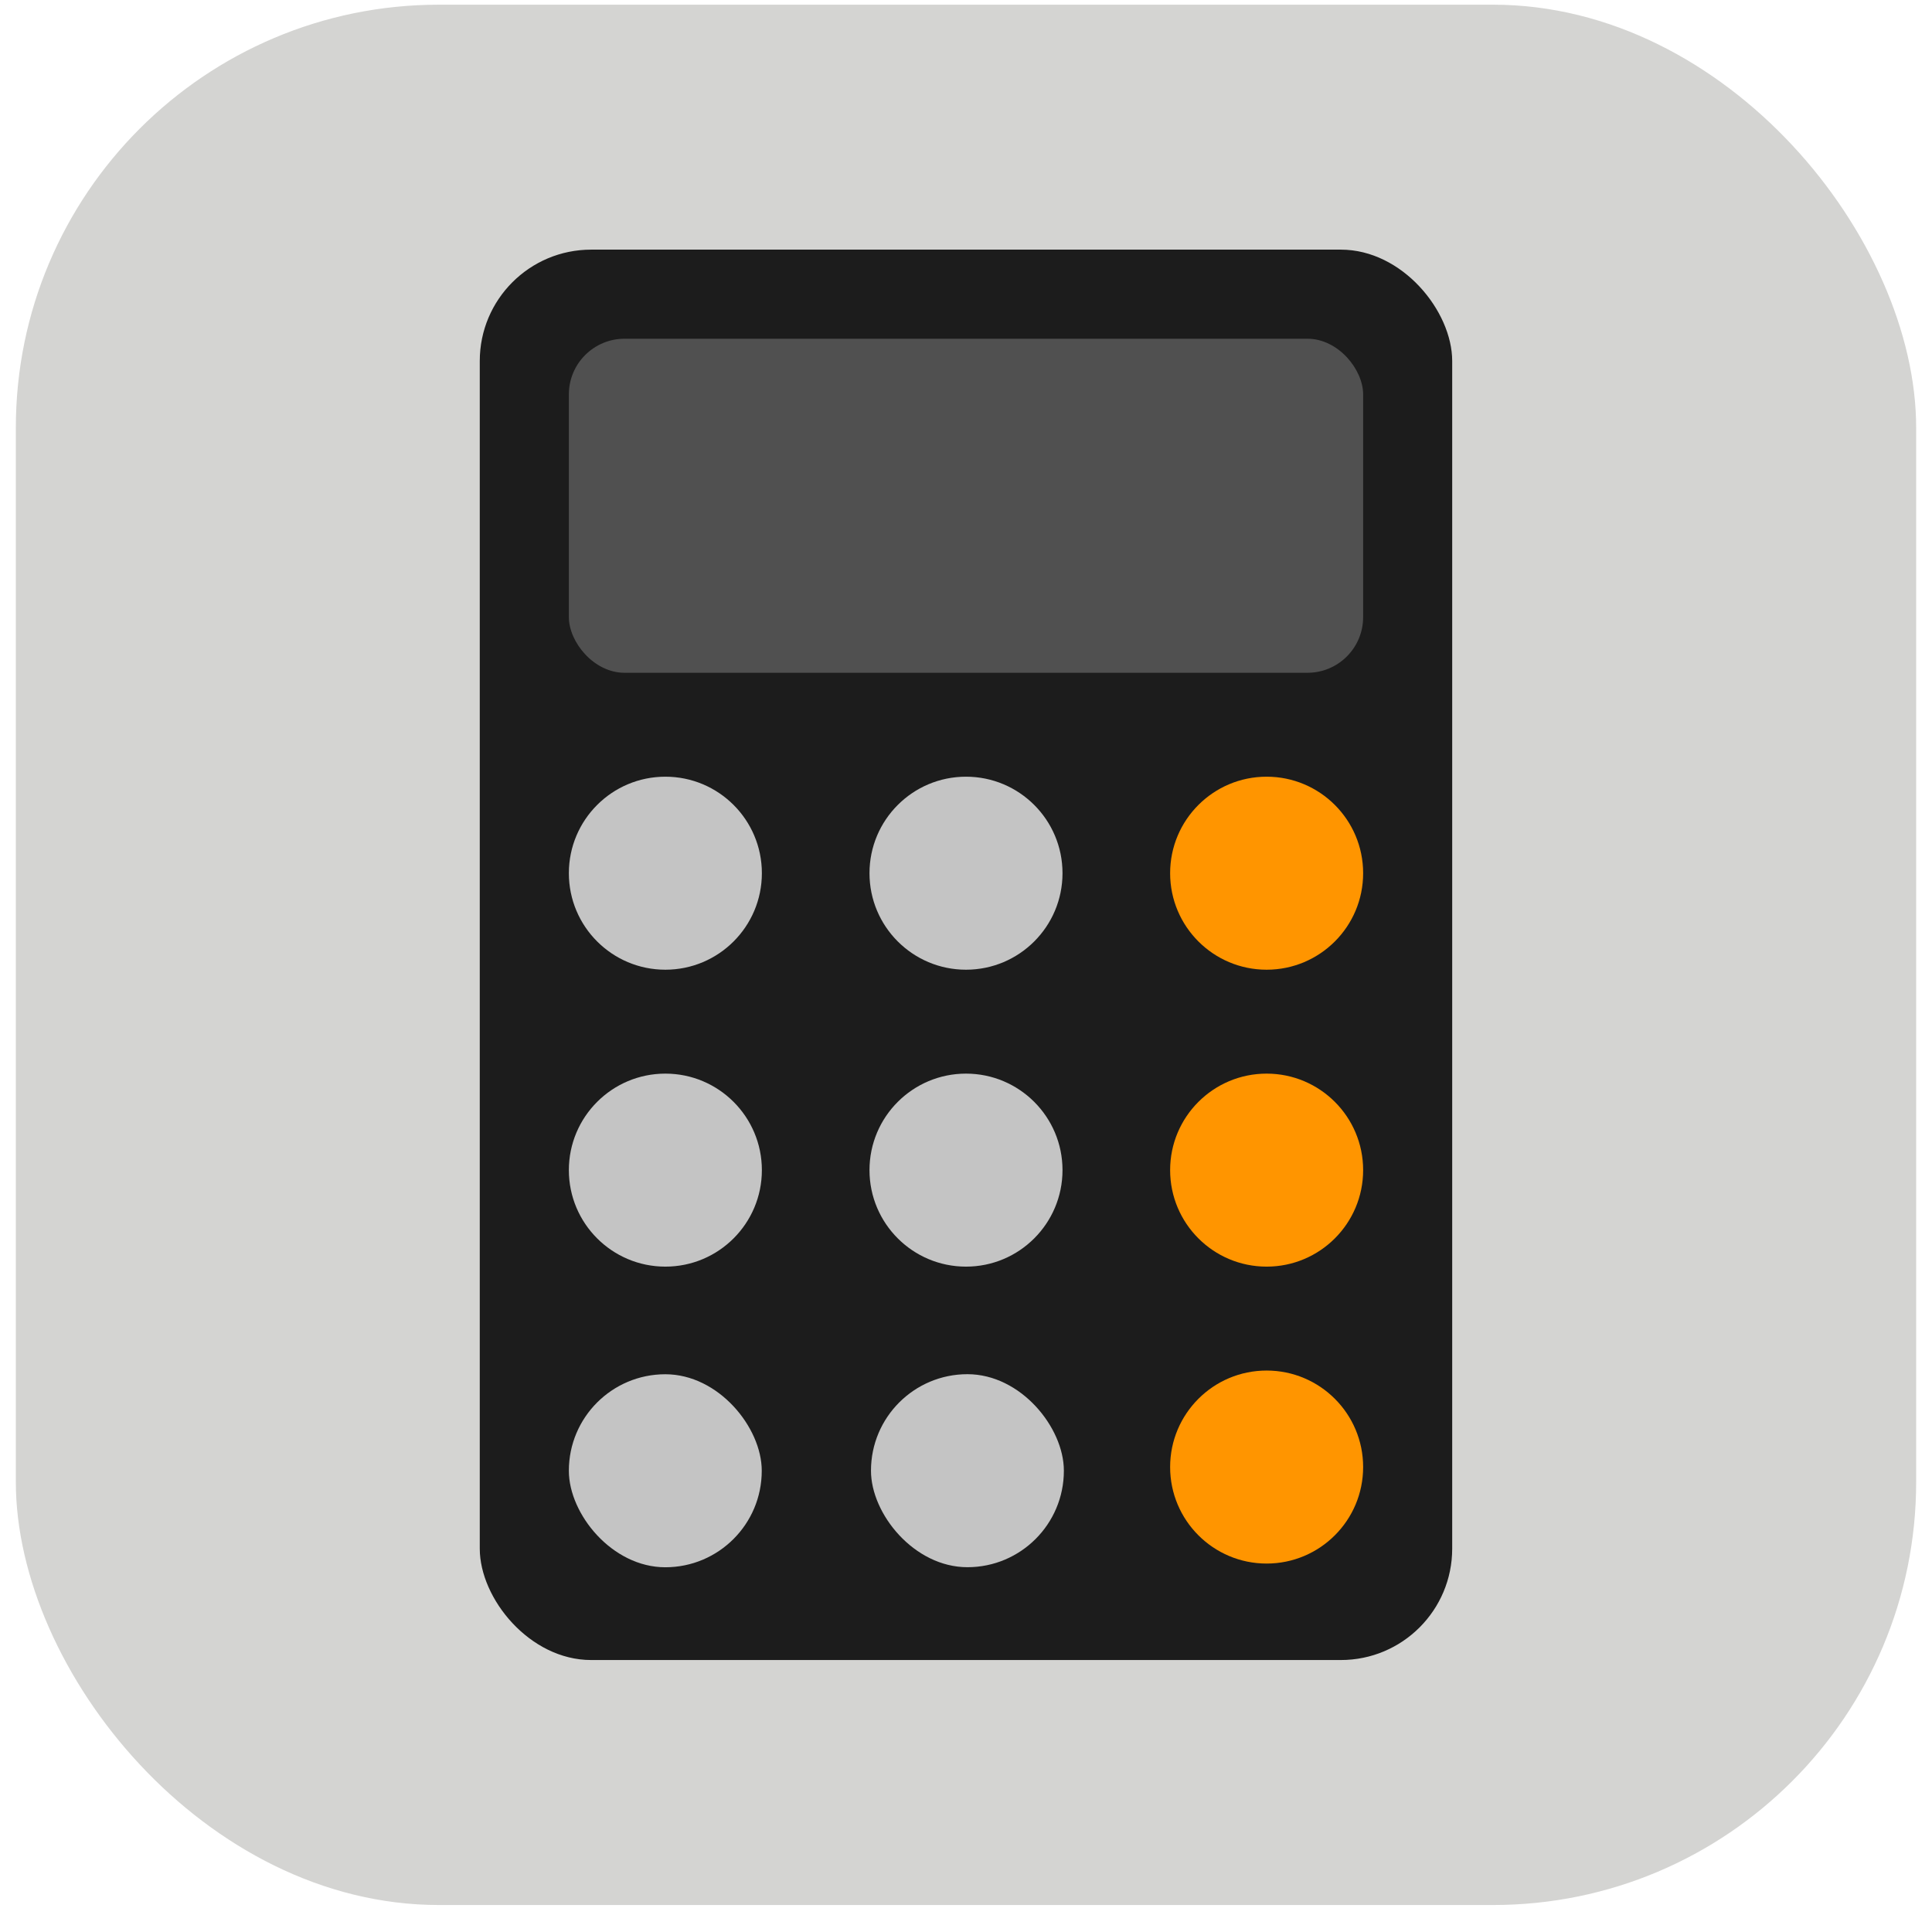 <svg width="61" height="61" viewBox="0 0 61 61" fill="none" xmlns="http://www.w3.org/2000/svg">
<rect x="0.5" y="0.148" width="60" height="60" rx="13.359" fill="#D4D4D2"/>
<rect x="15.148" y="7.882" width="30.703" height="44.531" rx="3.516" fill="#1C1C1C"/>
<rect x="17.961" y="10.695" width="25.078" height="10.547" rx="1.758" fill="#505050"/>
<circle cx="21.008" cy="27.57" r="3.047" fill="#C4C4C4"/>
<circle cx="21.008" cy="36.945" r="3.047" fill="#C4C4C4"/>
<circle cx="30.5" cy="27.57" r="3.047" fill="#C4C4C4"/>
<circle cx="30.5" cy="36.945" r="3.047" fill="#C4C4C4"/>
<circle cx="39.992" cy="27.57" r="3.047" fill="#FF9500"/>
<circle cx="39.992" cy="36.945" r="3.047" fill="#FF9500"/>
<circle cx="39.992" cy="46.32" r="3.047" fill="#FF9500"/>
<rect x="17.961" y="43.39" width="6.09" height="6.094" rx="3.045" fill="#C4C4C4"/>
<rect x="27.5" y="43.388" width="6.09" height="6.094" rx="3.045" fill="#C4C4C4"/>
</svg>
